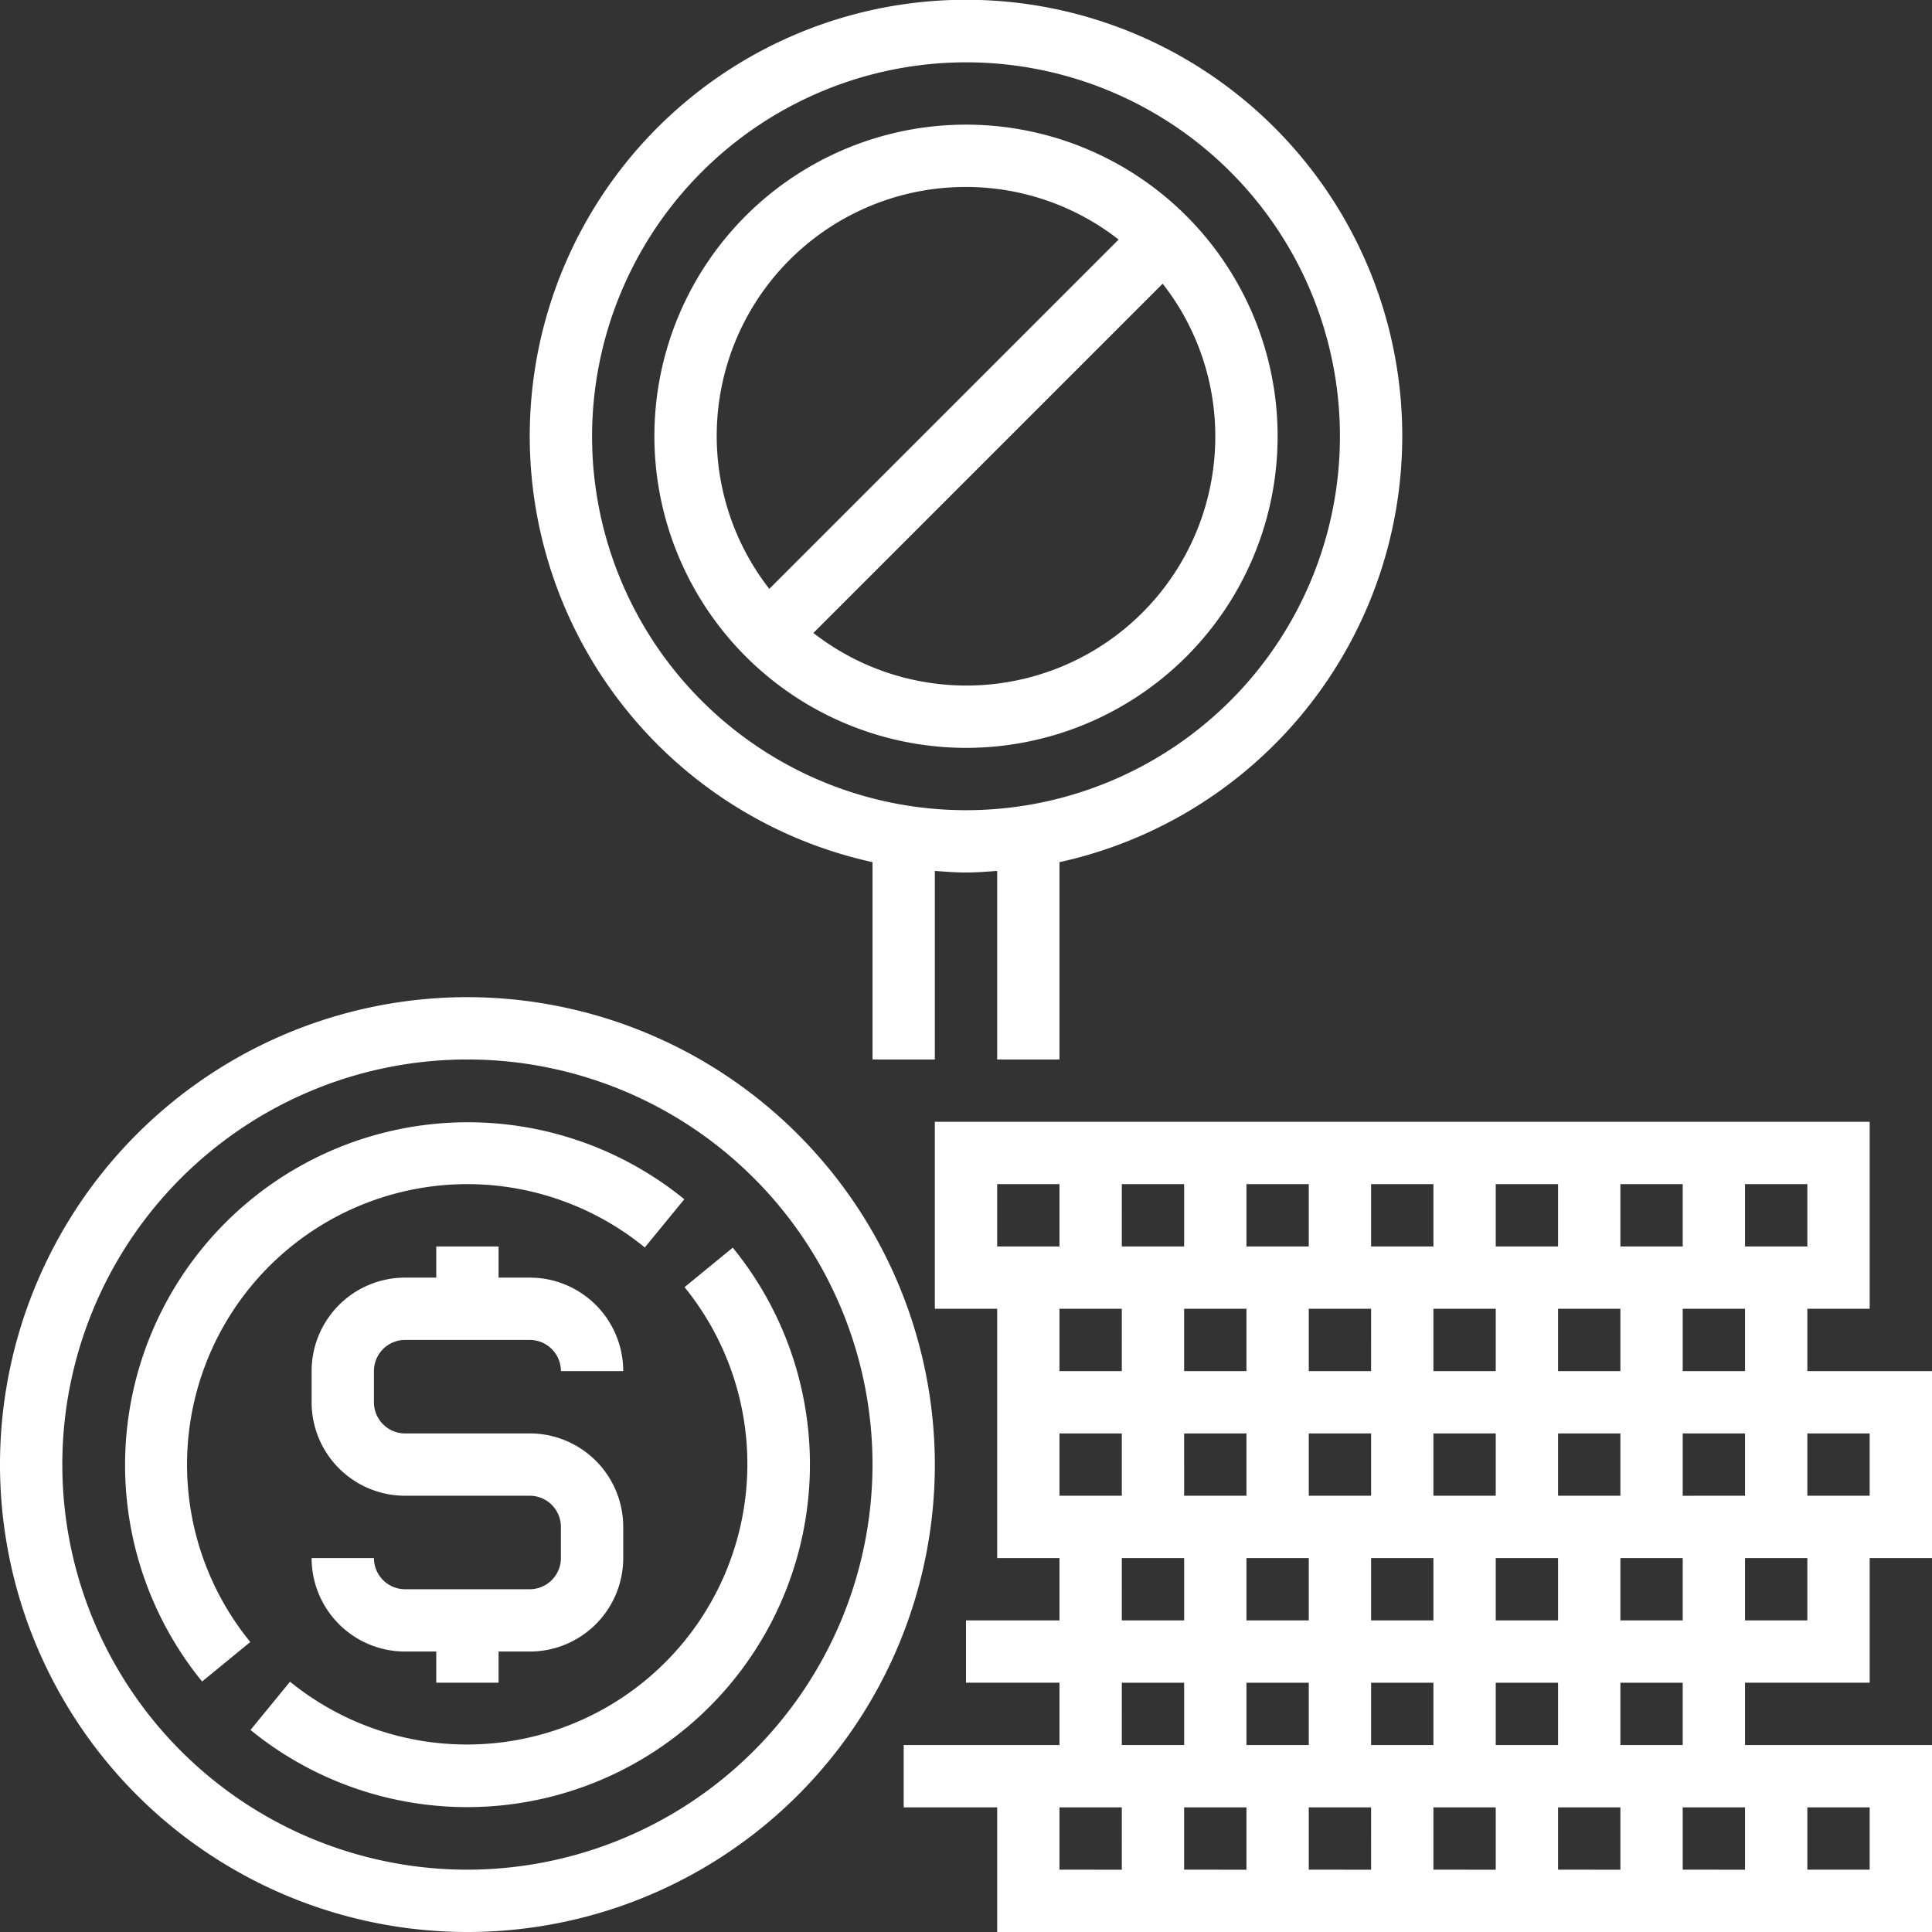 <svg width="50px" height="50px" xmlns="http://www.w3.org/2000/svg" viewBox="0 0 496 496"><rect x="0" y="0" width="496" height="496" fill="#333333" stroke="none"/><defs><style>.cls-1{fill:#fff;}</style></defs><title>corruption_1</title><g id="Слой_2" data-name="Слой 2"><g id="Capa_1" data-name="Capa 1"><path class="cls-1" d="M104,344h32a8,8,0,0,1,8,8h16a24,24,0,0,0-24-24h-8v-8H112v8h-8a24,24,0,0,0-24,24v8a24,24,0,0,0,24,24h32a8,8,0,0,1,8,8v8a8,8,0,0,1-8,8H104a8,8,0,0,1-8-8H80a24,24,0,0,0,24,24h8v8h16v-8h8a24,24,0,0,0,24-24v-8a24,24,0,0,0-24-24H104a8,8,0,0,1-8-8v-8A8,8,0,0,1,104,344Z"/><path class="cls-1" d="M120,256A120,120,0,1,0,240,376,120.14,120.14,0,0,0,120,256Zm0,224A104,104,0,1,1,224,376,104.12,104.12,0,0,1,120,480Z"/><path class="cls-1" d="M480,432V400h16V352H464V336h16V288H240v48h16v64h16v16H248v16h24v16H232v16h24v32H496V448H448V432Zm-16,32h16v16H464Zm0-48H448V400h16Zm16-48v16H464V368Zm-32-64h16v16H448Zm0,48H432V336h16Zm-32-48h16v16H416Zm0,96h16v16H416Zm-16-16V368h16v16Zm16-32H400V336h16Zm-32-48h16v16H384Zm0,96h16v16H384Zm-16-16V368h16v16Zm16-32H368V336h16Zm-32-48h16v16H352Zm0,96h16v16H352Zm-16-16V368h16v16Zm16-32H336V336h16Zm-32-48h16v16H320Zm0,96h16v16H320Zm-16-16V368h16v16Zm16-32H304V336h16Zm-32-48h16v16H288Zm0,96h16v16H288Zm-16-16V368h16v16Zm16-32H272V336h16Zm-32-32V304h16v16Zm32,160H272V464h16Zm0-48h16v16H288Zm32,48H304V464h16Zm0-48h16v16H320Zm32,48H336V464h16Zm0-48h16v16H352Zm32,48H368V464h16Zm0-48h16v16H384Zm32,48H400V464h16Zm0-48h16v16H416Zm32,48H432V464h16Zm-16-96V368h16v16Z"/><path class="cls-1" d="M120,304a72.1,72.1,0,0,1,45.54,16.26l10.14-12.38A88,88,0,0,0,51.88,431.69l12.38-10.14A72,72,0,0,1,120,304Z"/><path class="cls-1" d="M188.12,320.31l-12.38,10.14A72,72,0,0,1,74.46,431.74L64.31,444.13A88,88,0,0,0,188.12,320.31Z"/><path class="cls-1" d="M224,221.34V272h16V223.59c2.66.19,5.3.41,8,.41s5.34-.22,8-.41V272h16V221.34a112,112,0,1,0-48,0ZM248,16a96,96,0,1,1-96,96A96.11,96.11,0,0,1,248,16Z"/><path class="cls-1" d="M248,192a80,80,0,1,0-80-80A80.09,80.09,0,0,0,248,192Zm64-80a63.9,63.9,0,0,1-103.18,50.5l89.67-89.67A63.54,63.54,0,0,1,312,112ZM248,48a63.62,63.62,0,0,1,39.18,13.5L197.5,151.18A63.9,63.9,0,0,1,248,48Z"/></g></g></svg>